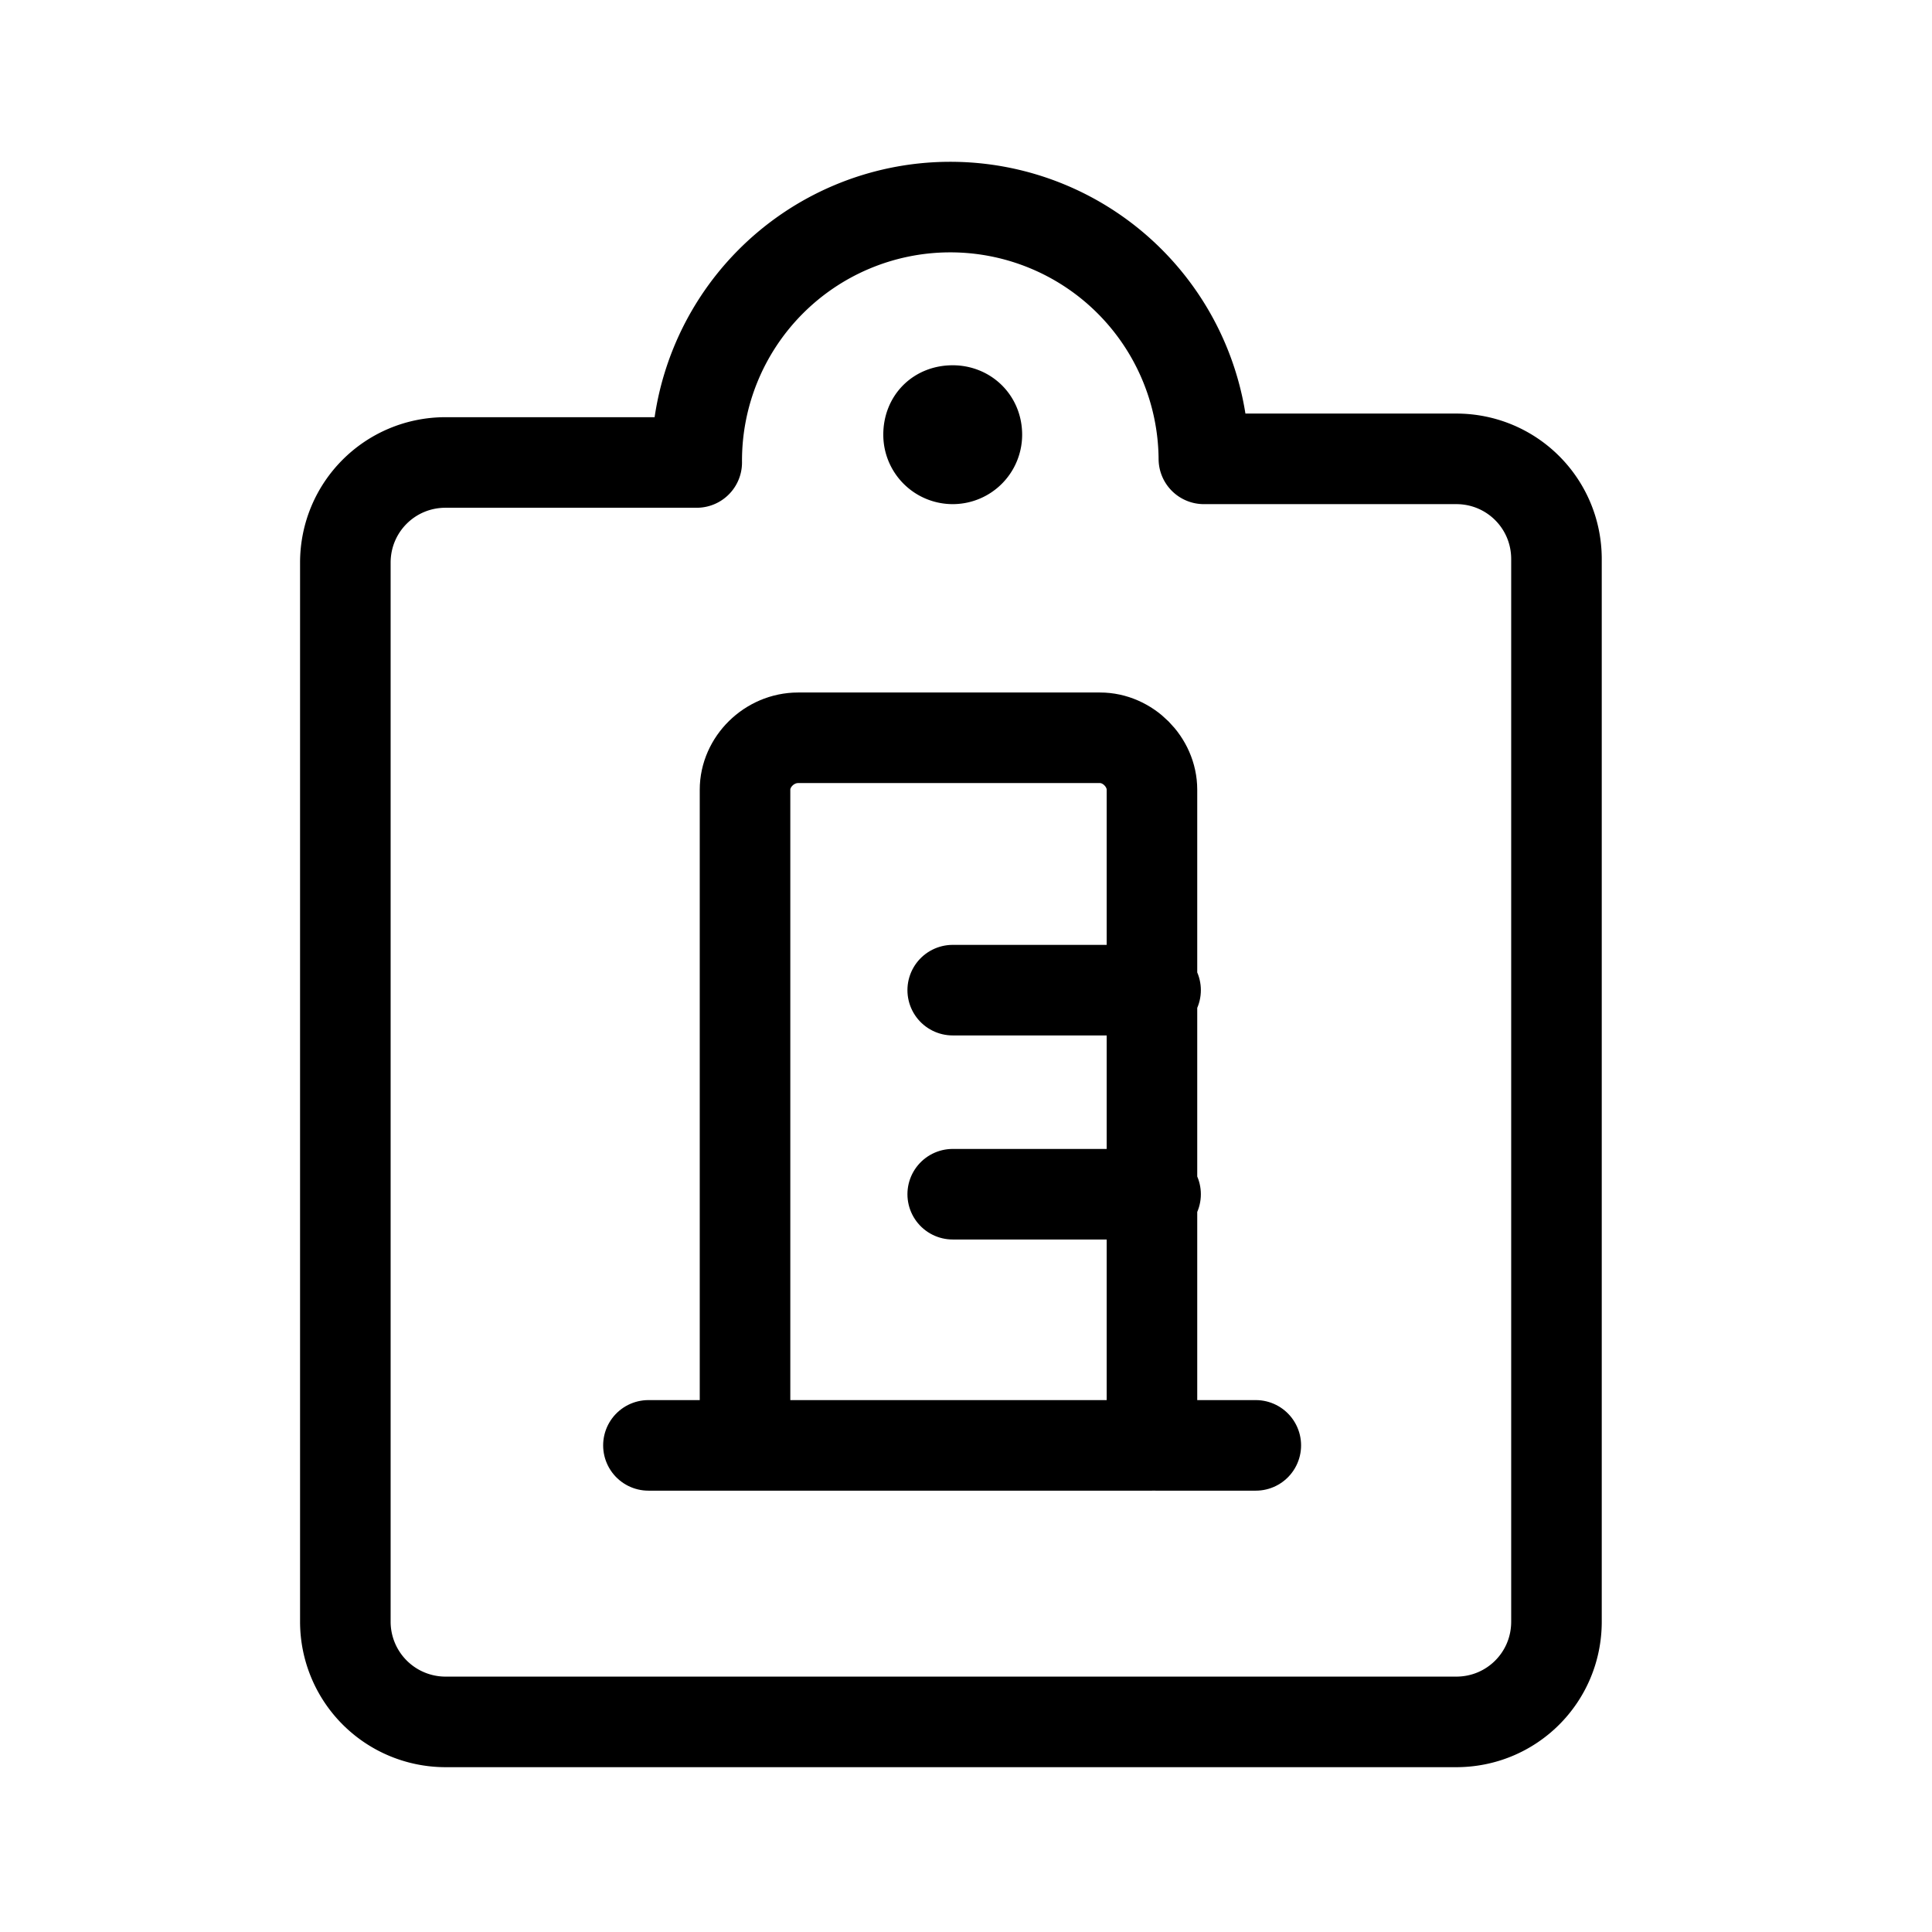 <svg xmlns="http://www.w3.org/2000/svg" viewBox="0 0 16 16">
  <g fill="none" stroke="#000" stroke-linecap="round" stroke-linejoin="round" stroke-width=".75">
    <path d="M10.4 11.97h-.83m-3.37 0h3.34V6.54c0-.23-.2-.43-.43-.43h-2.5c-.24 0-.44.2-.44.43v5.43zM7.89 8.2h1.68M7.89 9.89h1.68M6.2 11.97h-.83"/>
    <path d="M9.97 3.8h2.09c.46 0 .83.37.83.83v8.8c0 .46-.37.83-.83.83H3.69a.83.83 0 01-.83-.83V4.66c0-.46.37-.83.83-.83h2.08a2.1 2.1 0 014.2-.03zm-2.08-.4c.11 0 .2.08.2.2m-.4 0c0-.12.08-.2.2-.2m0 .4a.2.2 0 01-.2-.2m.4 0a.2.2 0 01-.2.2"/>
  </g>
</svg>